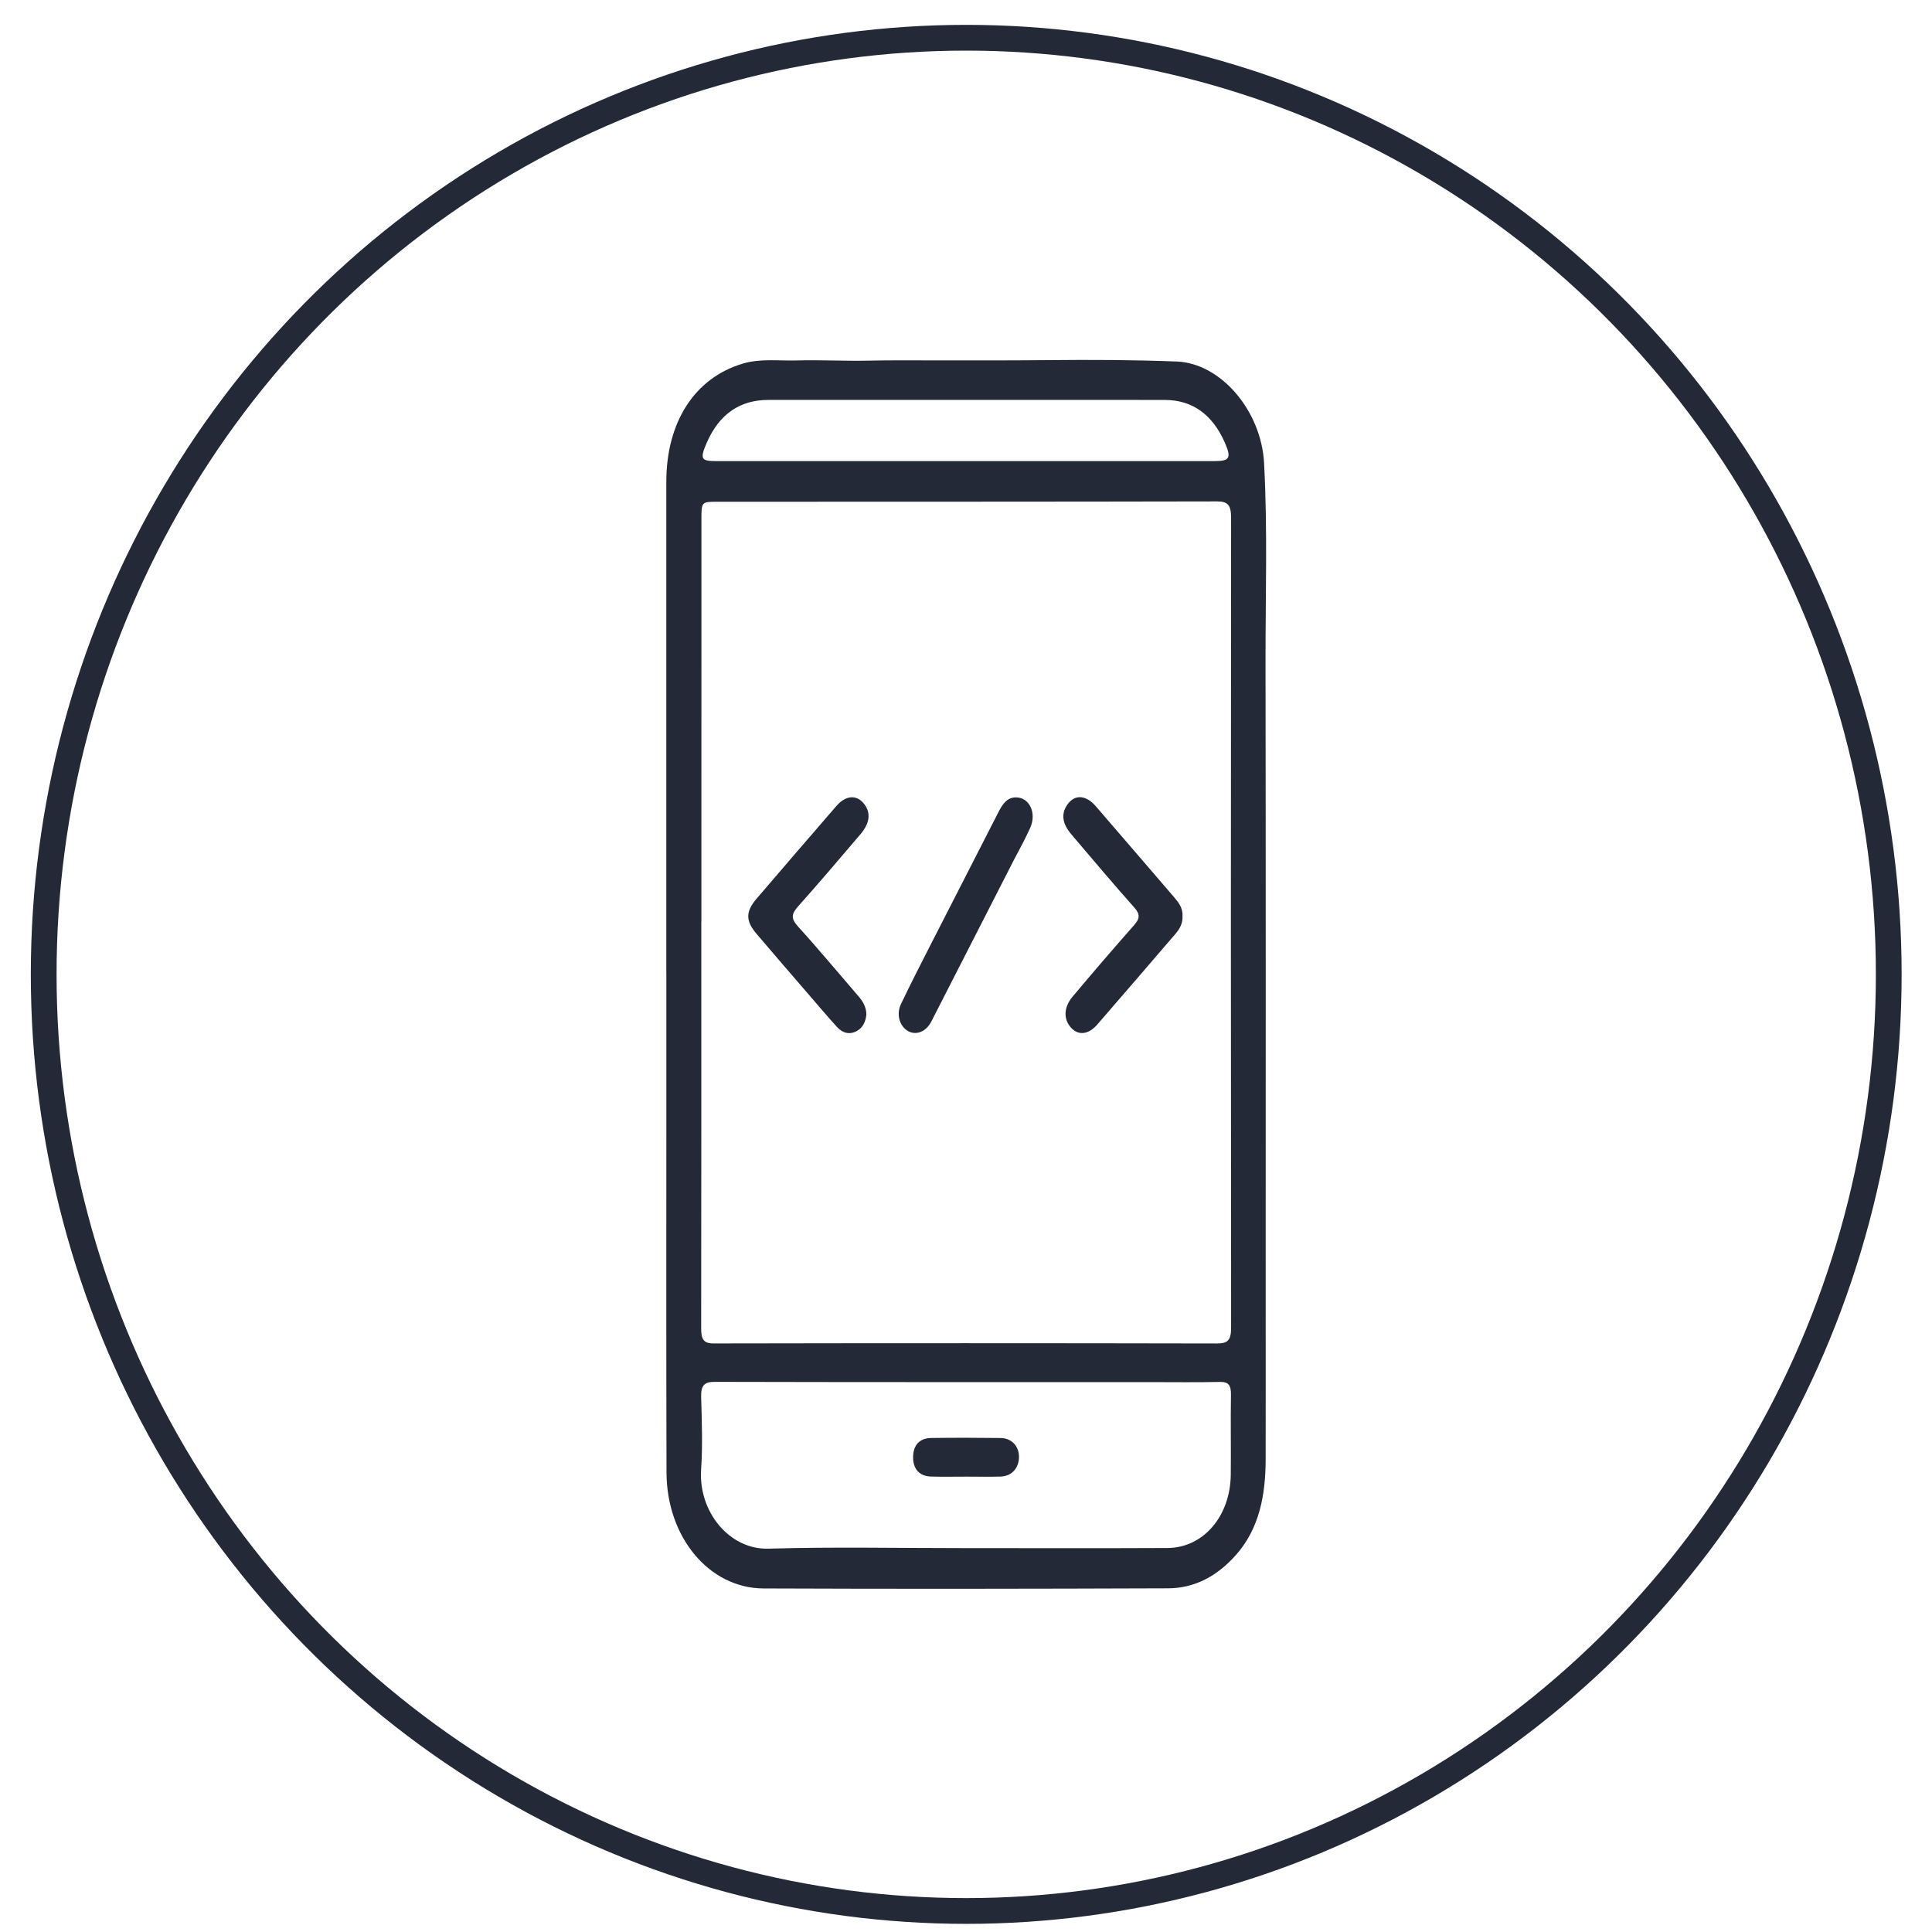 <?xml version="1.0" encoding="utf-8"?>
<!-- Generator: Adobe Illustrator 16.0.0, SVG Export Plug-In . SVG Version: 6.00 Build 0)  -->
<!DOCTYPE svg PUBLIC "-//W3C//DTD SVG 1.1//EN" "http://www.w3.org/Graphics/SVG/1.1/DTD/svg11.dtd">
<svg version="1.1" id="Layer_1" xmlns="http://www.w3.org/2000/svg" xmlns:xlink="http://www.w3.org/1999/xlink" x="0px" y="0px"
	 width="120px" height="120px" viewBox="0 0 150 150" enable-background="new 0 0 150 150" xml:space="preserve">
<ellipse fill="none" stroke="#232937" stroke-width="2" stroke-miterlimit="10" cx="75.017" cy="75.649" rx="71.625" ry="72.719"/>
<g>
	<path fill="#232937" d="M51.733,75.623c0-12.739,0-25.478,0-38.216c0-4.644,2.207-8.079,5.962-9.184
		c1.356-0.399,2.764-0.2,4.146-0.238c1.885-0.053,3.771,0.056,5.656,0.013c1.385-0.031,2.774-0.019,4.157-0.02
		c3.244,0,6.485,0.015,9.729-0.018c3.328-0.034,6.657-0.021,9.982,0.108c3.419,0.133,6.558,3.818,6.777,7.876
		c0.28,5.185,0.104,10.379,0.113,15.569c0.026,16.511,0.012,33.022,0.012,49.535c0,4.097,0.008,8.191-0.002,12.287
		c-0.009,2.754-0.492,5.317-2.265,7.347c-1.474,1.687-3.252,2.627-5.306,2.635c-10.471,0.037-20.942,0.054-31.416,0.01
		c-4.231-0.02-7.516-3.987-7.53-9.003c-0.027-9.677-0.01-19.351-0.012-29.025c0-3.225,0-6.45,0-9.676
		C51.737,75.623,51.735,75.623,51.733,75.623z M54.456,71.572c-0.002,0-0.004,0-0.007,0c0,10.512,0.006,21.025-0.01,31.537
		c-0.001,0.828,0.145,1.197,0.963,1.195c13.026-0.025,26.053-0.024,39.079,0.002c0.814,0.002,1.103-0.218,1.102-1.229
		c-0.023-20.96-0.023-41.919-0.002-62.879c0-0.978-0.25-1.271-1.088-1.269c-12.941,0.028-25.884,0.021-38.827,0.027
		c-1.197,0-1.207,0.013-1.208,1.371C54.455,50.741,54.456,61.156,54.456,71.572z M74.898,120.195c5.247,0,10.493,0.018,15.741-0.008
		c2.787-0.014,4.883-2.461,4.918-5.701c0.023-2.063-0.021-4.127,0.014-6.188c0.014-0.76-0.204-1.021-0.858-1.006
		c-1.748,0.039-3.498,0.017-5.246,0.015c-11.327,0-22.654,0.008-33.98-0.02c-0.792-0.002-1.078,0.258-1.05,1.199
		c0.055,1.869,0.123,3.75-0.003,5.605c-0.22,3.25,2.173,6.235,5.229,6.146C64.735,120.088,69.818,120.198,74.898,120.195z
		 M74.929,35.801c6.465,0,12.932,0.002,19.399-0.002c1.146,0,1.293-0.249,0.758-1.456c-0.962-2.174-2.521-3.284-4.633-3.291
		c-4.023-0.012-8.047-0.002-12.071-0.002c-6.245,0-12.489-0.002-18.733,0c-2.166,0.001-3.802,1.068-4.782,3.334
		c-0.542,1.255-0.435,1.417,0.747,1.417C62.052,35.805,68.491,35.804,74.929,35.801z"/>
	<path fill="none" d="M74.929,35.803c-6.438,0.001-12.877,0.002-19.315,0c-1.182,0-1.289-0.163-0.747-1.417
		c0.981-2.267,2.616-3.333,4.782-3.334c6.244-0.002,12.488,0,18.733,0c4.022,0,8.048-0.01,12.071,0.002
		c2.109,0.006,3.671,1.116,4.633,3.291c0.535,1.208,0.391,1.455-0.758,1.456C87.861,35.804,81.395,35.801,74.929,35.803z"/>
	<path fill="#232937" d="M91.811,71.127c0.021,0.581-0.225,1.001-0.547,1.375c-2.02,2.346-4.033,4.699-6.063,7.033
		c-0.706,0.813-1.496,0.877-2.063,0.238c-0.574-0.652-0.56-1.562,0.137-2.393c1.566-1.867,3.154-3.716,4.763-5.537
		c0.448-0.508,0.519-0.833,0.024-1.388c-1.574-1.764-3.103-3.585-4.642-5.391c-0.231-0.272-0.479-0.547-0.647-0.87
		c-0.328-0.613-0.285-1.237,0.139-1.781c0.449-0.577,1.006-0.655,1.588-0.321c0.242,0.139,0.457,0.364,0.65,0.589
		c2.004,2.318,4,4.646,6,6.968C91.512,70.071,91.844,70.499,91.811,71.127z"/>
	<path fill="#232937" d="M67.265,78.77c-0.055,0.551-0.273,1.024-0.74,1.277c-0.564,0.307-1.102,0.168-1.541-0.313
		c-0.727-0.797-1.427-1.627-2.134-2.447c-1.375-1.594-2.755-3.184-4.119-4.792c-0.854-1.008-0.849-1.719,0.017-2.73
		c2.055-2.402,4.118-4.795,6.185-7.183c0.695-0.802,1.493-0.896,2.06-0.279c0.635,0.692,0.59,1.552-0.169,2.444
		c-1.601,1.879-3.198,3.766-4.839,5.599c-0.53,0.593-0.609,0.95-0.027,1.589c1.592,1.751,3.115,3.588,4.669,5.385
		C66.968,77.717,67.255,78.141,67.265,78.77z"/>
	<path fill="#232937" d="M78.859,61.91c1.041-0.021,1.646,1.183,1.132,2.35c-0.392,0.886-0.87,1.722-1.31,2.58
		c-2.053,4.016-4.104,8.032-6.158,12.049c-0.099,0.195-0.189,0.396-0.303,0.578c-0.458,0.729-1.235,0.942-1.832,0.514
		c-0.574-0.414-0.799-1.267-0.434-2.032c0.75-1.579,1.549-3.128,2.34-4.68c1.738-3.41,3.482-6.815,5.227-10.22
		C77.826,62.453,78.176,61.914,78.859,61.91z"/>
	<path fill="#232937" d="M75.022,114.645c-0.914,0-1.827,0.021-2.739-0.006c-0.901-0.027-1.398-0.59-1.39-1.509
		c0.008-0.925,0.492-1.474,1.409-1.485c1.797-0.024,3.597-0.022,5.394,0.002c0.861,0.012,1.438,0.658,1.418,1.498
		c-0.021,0.865-0.58,1.474-1.438,1.496C76.793,114.665,75.906,114.646,75.022,114.645z"/>
</g>
</svg>
